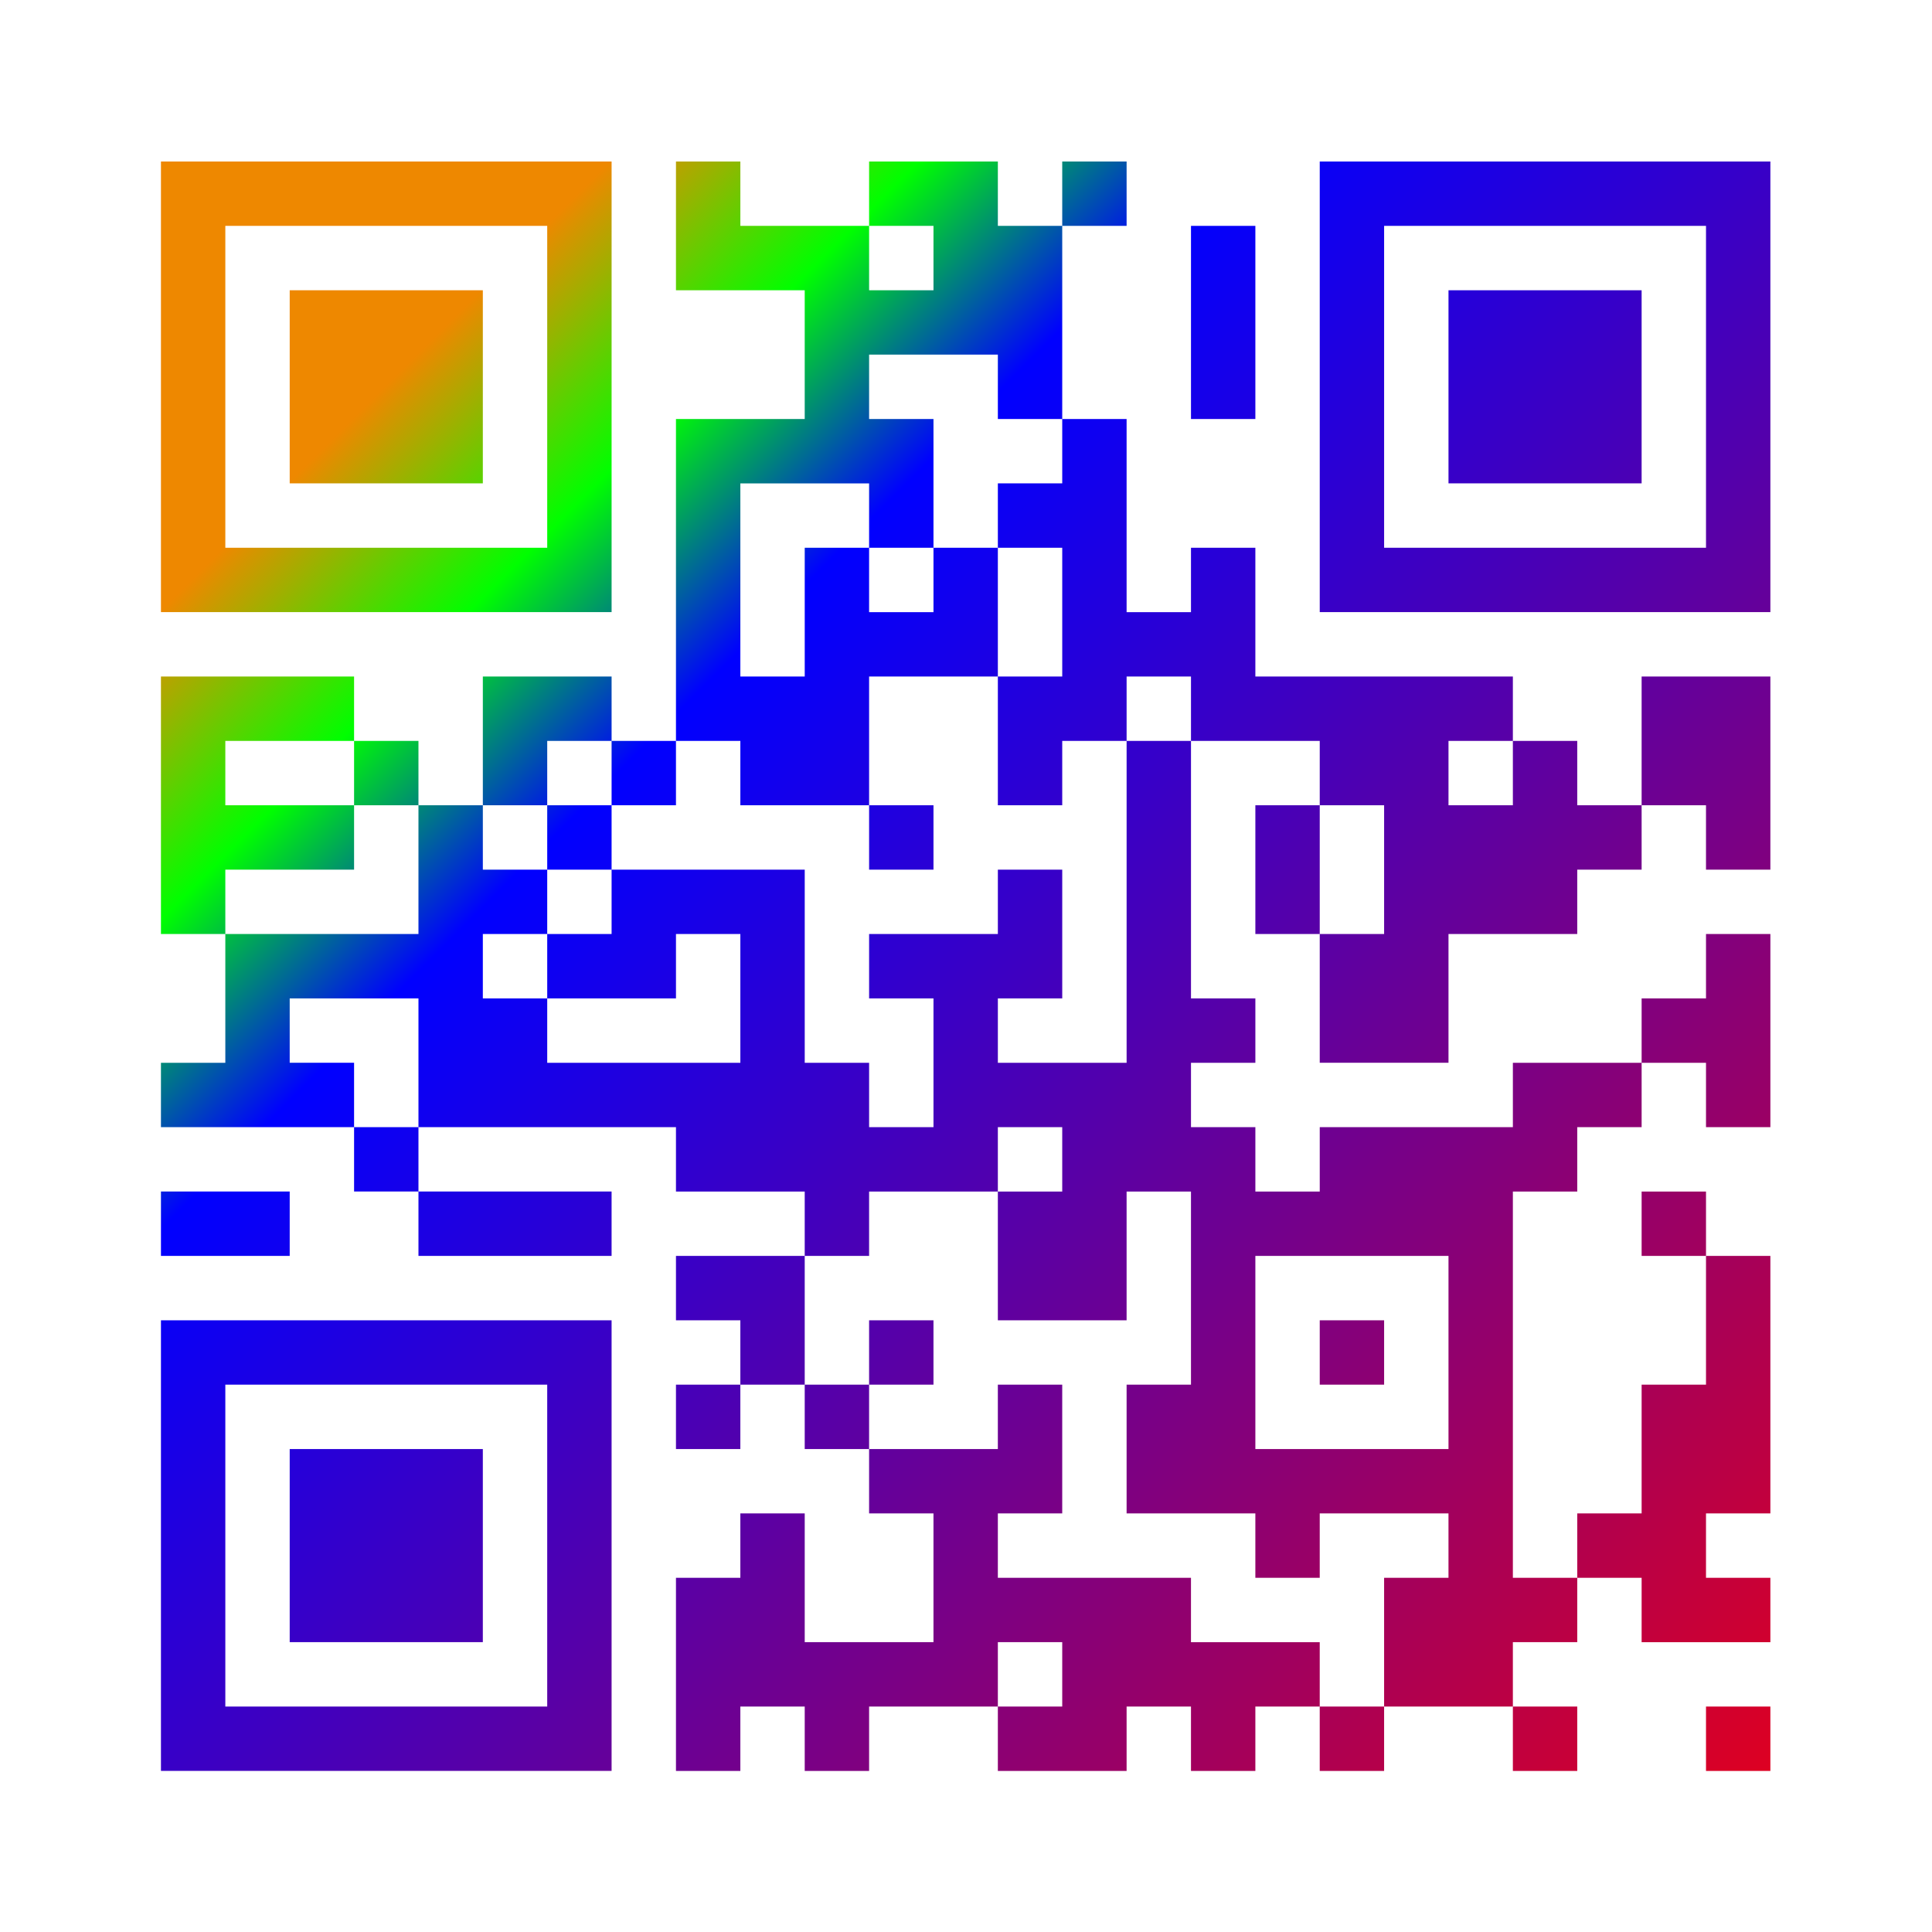 <?xml version="1.0" encoding="UTF-8"?>
<svg width="188.98" height="188.98" version="1.1" viewBox="0 0 188.98 188.98" xmlns="http://www.w3.org/2000/svg">
	<defs>
		<linearGradient id="linearGradient32" x1="28.346" x2="141.73" y1="113.39" gradientTransform="matrix(.212 0 0 -.212 -2.5 27.5)" gradientUnits="userSpaceOnUse">
			<stop stop-color="#e80" offset="0"/>
			<stop stop-color="#0f0" offset=".1"/>
			<stop stop-color="#00f" offset=".2"/>
			<stop stop-color="#f00" offset="1"/>
		</linearGradient>
	</defs>
	<g transform="matrix(1.333 0 0 -1.333 0 188.98)">
		<g transform="matrix(4.724 0 0 -4.724 11.811 129.92)">
			<path d="m0 0h7v7h-7zm8 0h1v1h3v1h-1v-2h2v1h2v-1h-1v5h-1v5h1v-1h4v5h2v-2h2v-1h1v-3h2v3h-1v-1h-2v-1h-2v1h1v-2h-4v-2h-1v1h-1v-3h-2v-1h-2v1h1v3h-1v-2h-2v3h1v-2h4v2h-3v3h1v-1h-3v-1h-3v5h3v-2h-1v1h-3v-1h2v-4h-2v3h5v3h1v1h1v-2h-1v-1h2v-1h1v2h-1v1h2v-6h1v5h1v1h-1v1h1v1h1v-1h3v-1h3v1h1v-3h-1v1h-1v2h-1v1h-1v6h2v1h2v-1h-1v-1h1v-4h-2v-1h1v3h-1v2h-1v2h-1v2h1v-1h-5v1h-1v-1h-1v1h-2v-2h1v1h-3v1h-1v-1h-1v1h-1v-3h1v-1h1v2h2v-2h-1v-3h1v1h-4v1h1v-2h-1v-1h3v-1h3v-1h-1v3h2v-2h1v3h-1v2h2v1h1v-1h2v1h-1v3h-1v-2h-2v-1h-3v-1h1v-2h-1v1h-3v-4h-2v-1h-8v-1h1v-3h2v-3h-3v4h4v-3h-3v1h7v-6h2v-2h-2zm10 0h7v7h-7zm-17 1h5v5h-5zm15 0h1v3h-1zm3 0h5v5h-5zm-17 1h3v3h-3zm18 0h3v3h-3zm-3 8h2v2h-2zm-15 3h2v4h3v-1h-4v-2h-1zm-2 3h2v1h-2zm17 1h3v3h-3zm-17 1h7v7h-7zm18 0h1v1h-1zm-17 1h5v5h-5zm1 1h3v3h-3zm22 4h1v1h-1z" fill="url(#linearGradient32)" fill-rule="evenodd"/>
		</g>
	</g>
</svg>
